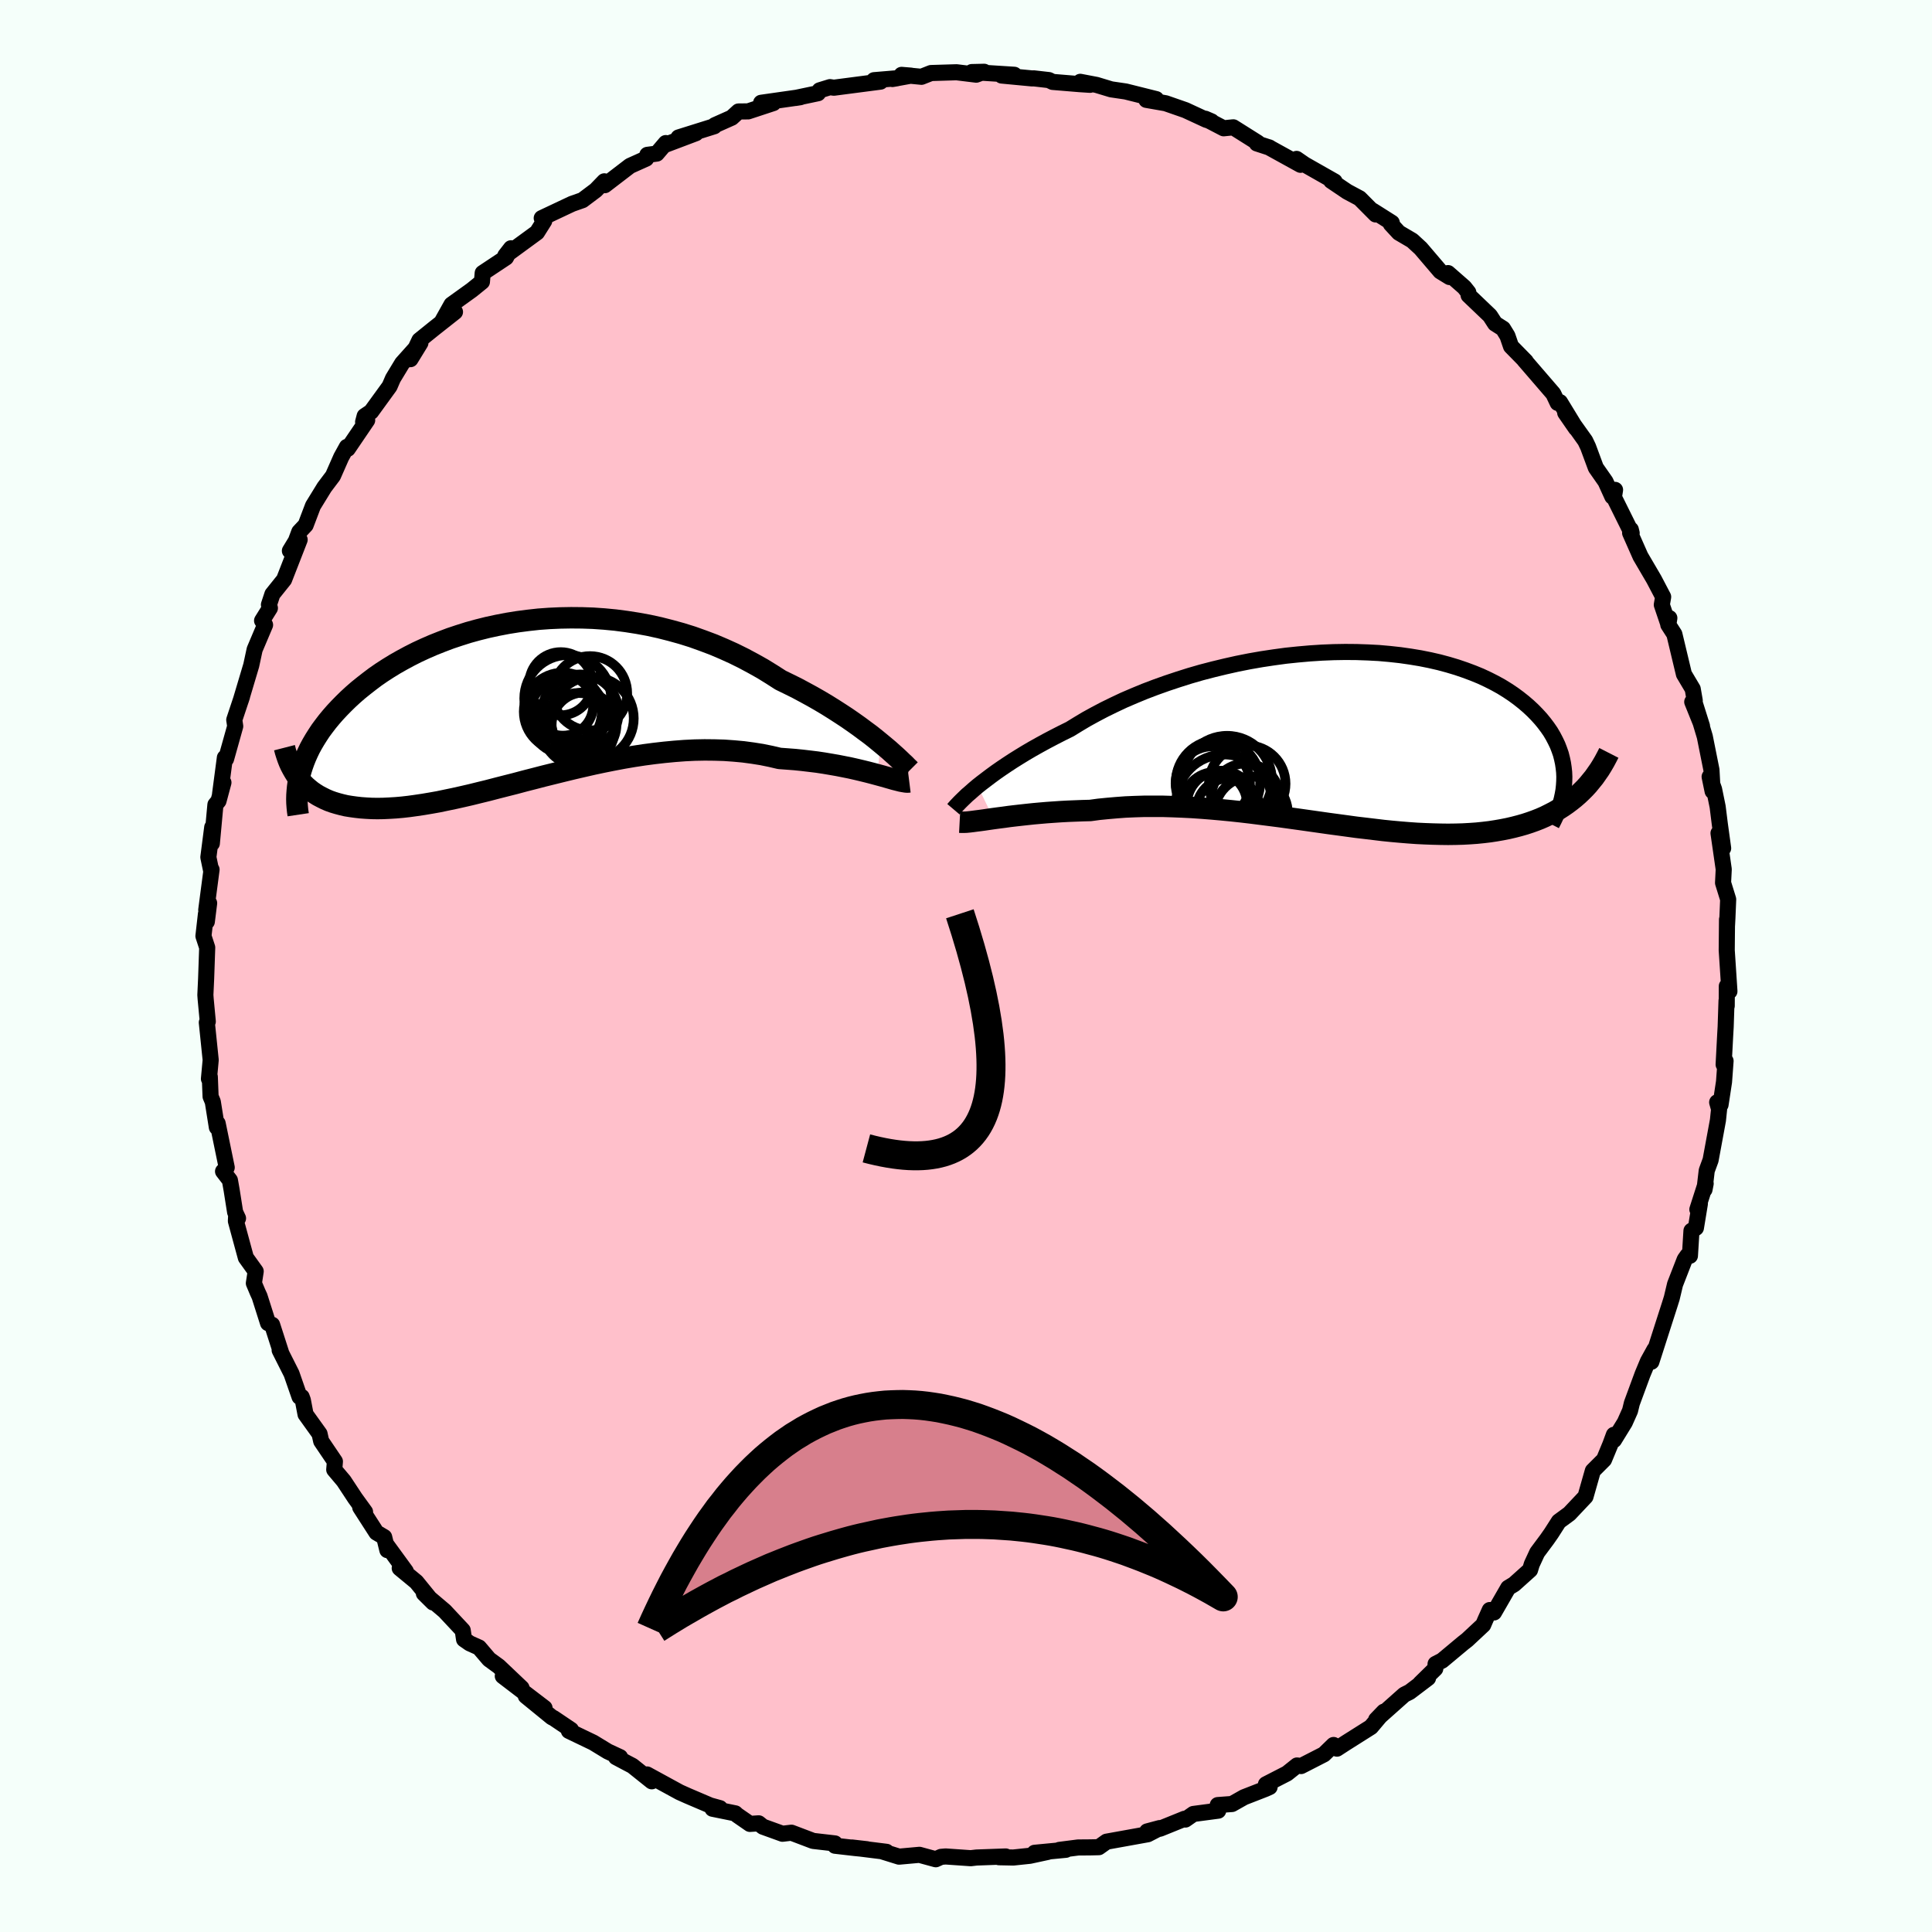 
  <svg viewBox="-100 -100 200 200" xmlns="http://www.w3.org/2000/svg" width="500" height="500" id="face-svg">
    <defs>
      <clipPath id="leftEyeClipPath">
        <polyline points="36.69,4.41 36.19,4 35.66,3.58 35.09,3.16 34.5,2.72 33.88,2.28 33.23,1.83 32.56,1.39 31.86,0.94 31.14,0.49 30.4,0.05 29.63,-0.39 28.84,-0.82 28.04,-1.25 27.21,-1.66 26.37,-2.07 25.45,-2.66 24.51,-3.24 23.53,-3.79 22.54,-4.32 21.51,-4.83 20.47,-5.3 19.41,-5.75 18.32,-6.16 17.23,-6.55 16.11,-6.9 14.99,-7.21 13.85,-7.5 12.71,-7.75 11.56,-7.96 10.41,-8.14 9.26,-8.29 8.11,-8.4 6.96,-8.48 5.82,-8.52 4.68,-8.53 3.55,-8.51 2.43,-8.46 1.32,-8.38 0.23,-8.26 -0.84,-8.12 -1.9,-7.95 -2.94,-7.75 -3.96,-7.53 -4.96,-7.28 -5.94,-7.01 -6.89,-6.71 -7.82,-6.4 -8.72,-6.06 -9.6,-5.71 -10.45,-5.34 -11.27,-4.96 -12.06,-4.56 -12.82,-4.15 -13.56,-3.73 -14.26,-3.3 -14.94,-2.86 -15.59,-2.41 -16.2,-1.95 -16.79,-1.49 -17.36,-1.03 -17.89,-0.57 -18.4,-0.1 -18.88,0.37 -19.33,0.83 -19.76,1.29 -20.17,1.76 -20.55,2.22 -20.91,2.69 -21.25,3.15 -21.56,3.62 -21.85,4.08 -22.12,4.54 -22.37,5 -22.59,5.46 -22.79,5.91 -22.97,6.36 -23.13,6.81 -23.27,7.25 -23.39,7.69 -23.31,8.38 -23.05,8.66 -22.78,8.93 -22.49,9.18 -22.18,9.43 -21.86,9.65 -21.51,9.87 -21.15,10.06 -20.77,10.25 -20.38,10.42 -19.96,10.57 -19.53,10.7 -19.08,10.82 -18.61,10.93 -18.12,11.01 -17.61,11.08 -17.08,11.14 -16.53,11.18 -15.96,11.21 -15.37,11.22 -14.76,11.21 -14.12,11.18 -13.46,11.14 -12.78,11.08 -12.08,11 -11.36,10.9 -10.62,10.79 -9.85,10.66 -9.06,10.52 -8.25,10.35 -7.43,10.18 -6.58,9.99 -5.71,9.79 -4.82,9.57 -3.92,9.35 -3,9.11 -2.06,8.87 -1.11,8.63 -0.14,8.37 0.84,8.12 1.84,7.86 2.85,7.61 3.86,7.36 4.89,7.11 5.92,6.87 6.97,6.63 8.01,6.41 9.06,6.2 10.12,6 11.18,5.82 12.23,5.66 13.29,5.52 14.34,5.4 15.39,5.3 16.44,5.22 17.47,5.17 18.5,5.15 19.52,5.16 20.53,5.19 21.52,5.26 22.5,5.35 23.47,5.48 24.42,5.63 25.35,5.82 26.25,6.03 27.06,6.09 27.85,6.15 28.63,6.23 29.39,6.32 30.13,6.41 30.86,6.52 31.57,6.64 32.26,6.76 32.92,6.89 33.57,7.02 34.19,7.16 34.78,7.3 35.35,7.44 35.89,7.58 36.41,7.72" />
      </clipPath>
      <clipPath id="rightEyeClipPath">
        <polyline points="-37.19,5 -36.76,4.66 -36.3,4.31 -35.81,3.94 -35.29,3.56 -34.73,3.17 -34.15,2.78 -33.54,2.38 -32.9,1.98 -32.23,1.57 -31.53,1.16 -30.8,0.75 -30.05,0.34 -29.27,-0.07 -28.47,-0.48 -27.64,-0.89 -26.81,-1.4 -25.94,-1.92 -25.03,-2.42 -24.08,-2.92 -23.08,-3.41 -22.06,-3.89 -20.99,-4.35 -19.9,-4.8 -18.77,-5.23 -17.62,-5.64 -16.45,-6.03 -15.25,-6.41 -14.04,-6.76 -12.81,-7.08 -11.57,-7.38 -10.32,-7.66 -9.06,-7.91 -7.8,-8.13 -6.54,-8.32 -5.29,-8.49 -4.04,-8.62 -2.79,-8.73 -1.56,-8.81 -0.34,-8.86 0.86,-8.88 2.04,-8.87 3.2,-8.83 4.34,-8.77 5.46,-8.67 6.55,-8.55 7.6,-8.4 8.63,-8.23 9.63,-8.03 10.59,-7.81 11.52,-7.56 12.42,-7.29 13.27,-7 14.1,-6.69 14.88,-6.37 15.63,-6.02 16.34,-5.66 17.01,-5.29 17.64,-4.9 18.24,-4.5 18.8,-4.09 19.33,-3.67 19.82,-3.25 20.28,-2.82 20.71,-2.38 21.11,-1.94 21.47,-1.5 21.8,-1.06 22.11,-0.61 22.38,-0.15 22.62,0.31 22.84,0.77 23.02,1.24 23.18,1.7 23.3,2.17 23.4,2.64 23.47,3.11 23.52,3.57 23.54,4.04 23.53,4.5 25.32,5.57 24.96,5.91 24.58,6.24 24.19,6.55 23.79,6.85 23.37,7.14 22.93,7.42 22.48,7.68 22.01,7.92 21.53,8.16 21.03,8.38 20.52,8.58 19.99,8.77 19.44,8.95 18.88,9.11 18.3,9.26 17.7,9.4 17.09,9.52 16.46,9.63 15.81,9.73 15.14,9.81 14.45,9.88 13.74,9.93 13.01,9.97 12.27,9.99 11.51,10 10.73,9.99 9.93,9.97 9.11,9.94 8.28,9.9 7.43,9.84 6.57,9.77 5.68,9.69 4.79,9.6 3.88,9.49 2.96,9.38 2.02,9.27 1.07,9.14 0.11,9.01 -0.86,8.88 -1.84,8.74 -2.83,8.6 -3.82,8.46 -4.83,8.32 -5.84,8.18 -6.85,8.05 -7.87,7.92 -8.89,7.79 -9.91,7.67 -10.93,7.56 -11.96,7.46 -12.98,7.37 -13.99,7.29 -15.01,7.22 -16.02,7.17 -17.02,7.13 -18.01,7.1 -19,7.1 -19.97,7.1 -20.93,7.13 -21.88,7.17 -22.82,7.24 -23.74,7.32 -24.65,7.41 -25.53,7.53 -26.32,7.55 -27.09,7.58 -27.85,7.61 -28.59,7.65 -29.32,7.7 -30.03,7.75 -30.73,7.81 -31.4,7.87 -32.06,7.94 -32.7,8.01 -33.32,8.08 -33.91,8.15 -34.48,8.23 -35.03,8.3 -35.55,8.37" />
      </clipPath>
      <filter id="fuzzy">
        <feTurbulence id="turbulence" baseFrequency="0.05" numOctaves="3" type="noise" result="noise" />
        <feDisplacementMap in="SourceGraphic" in2="noise" scale="2" />
      </filter>
      <linearGradient id="rainbowGradient" x1="0%" y1="0%" x2="100%" y2="0%">
        <stop offset="0%" style="stop-color: rgb(128, 128, 128); stop-opacity: 1" />
        <stop offset="50%" style="stop-color: rgb(220, 20, 60); stop-opacity: 1" />
        <stop offset="100%" style="stop-color: rgb(255, 192, 203); stop-opacity: 1" />
      </linearGradient>
    </defs>
    <rect x="-100" y="-100" width="100%" height="100%" fill="rgb(245, 255, 250)" />
    <polyline id="faceContour" points="79.03,2.62 78.76,2.09 78.75,4.13 78.73,3.59 78.64,6.3 78.59,7.17 78.43,10.2 78.63,9.83 78.47,11.99 78.11,14.36 77.76,14.11 77.96,14.82 77.84,15.97 77.08,20.09 76.68,21.18 76.45,23.14 76.57,22.52 75.71,25.2 75.97,24.61 75.56,27.11 75.1,27.41 74.94,30 74.69,29.97 74.4,30.38 73.4,32.95 73.06,34.38 72.85,35.05 72.13,37.29 70.95,40.97 71.27,39.7 70.59,40.93 70.04,42.25 68.93,45.26 68.74,46.04 68.2,47.25 67.08,49.07 67.07,48.53 66.7,49.53 66.05,51.1 64.89,52.26 64.13,54.93 62.46,56.7 61.37,57.5 60.59,58.72 60.15,59.35 59.13,60.72 58.57,61.93 58.39,62.52 56.74,64 56.13,64.37 54.66,66.92 54.22,66.67 53.74,67.74 53.54,68.21 51.88,69.76 51.47,70.08 49.29,71.9 48.61,72.25 48.58,72.74 47.02,74.27 47.83,73.71 45.93,75.15 45.37,75.43 42.46,78.02 43.26,77.19 41.92,78.78 39.34,80.41 38.4,81.02 38.05,80.64 37.05,81.61 34.69,82.82 34.27,82.76 33.23,83.59 31.05,84.71 31.43,84.99 31.01,85.18 28.78,86.05 27.54,86.75 26.06,86.86 26.11,87.44 23.54,87.78 22.71,88.36 22.62,88.28 20.1,89.3 18.75,89.59 20.06,89.24 18.82,89.88 14.55,90.65 13.75,91.22 12.88,91.24 11.61,91.25 9.66,91.5 10.34,91.49 7.1,91.8 8.46,91.71 6.61,92.11 4.9,92.29 3.41,92.26 4.11,92.18 1.09,92.29 0.49,92.36 -2.11,92.18 -2.58,92.22 -3.13,92.47 -4.82,92.01 -6.93,92.2 -8.6,91.68 -8.23,91.7 -11.83,91.25 -10.26,91.43 -11.47,91.31 -13.56,91.07 -13.57,90.83 -15.83,90.57 -18.07,89.72 -19,89.83 -21.02,89.1 -21.46,88.75 -22.37,88.81 -23.7,87.89 -23.88,87.72 -26.24,87.24 -25.47,87.18 -26.48,86.9 -28.8,85.91 -29.65,85.53 -33.02,83.69 -32.53,84.4 -34.53,82.8 -35.12,82.49 -36.23,81.9 -35.81,81.9 -37.08,81.31 -38.59,80.39 -41.11,79.18 -40.89,79.07 -42.7,77.85 -42.86,77.78 -45.57,75.57 -43.63,76.81 -47.95,73.51 -46.01,74.74 -48.37,72.5 -49.37,71.77 -50.41,70.55 -51.37,70.12 -51.96,69.71 -52.1,68.77 -53.97,66.77 -56.12,64.95 -55.17,65.89 -56.9,63.76 -58.62,62.34 -57.99,62.66 -60.01,59.89 -59.9,60.47 -60.23,59.12 -61.03,58.65 -62.71,56.04 -62.21,56.51 -63.24,55.09 -64.42,53.3 -65.4,52.14 -65.33,51.29 -66.75,49.19 -66.92,48.43 -68.37,46.41 -68.65,44.94 -68.77,44.61 -68.99,44.6 -69.82,42.21 -71.05,39.77 -70.9,40.03 -71.83,37.14 -72.25,36.97 -73.13,34.2 -73.32,33.79 -73.72,32.84 -73.53,31.61 -74.55,30.19 -75.58,26.4 -75.55,25.76 -75.36,26.12 -75.66,25.48 -76.02,23.2 -76.2,22.18 -76.91,21.26 -76.53,20.86 -77.47,16.29 -77.55,16.7 -77.97,14.06 -78.2,13.51 -78.28,11.47 -78.37,11.68 -78.19,9.73 -78.59,5.85 -78.49,5.75 -78.71,3.42 -78.74,3 -78.66,1.27 -78.55,-1.91 -78.94,-3.1 -78.68,-5.39 -78.59,-4.59 -78.35,-6.51 -78.65,-5.8 -78.1,-9.98 -78.14,-9.86 -78.43,-11.26 -78.03,-14.36 -78.07,-12.69 -77.7,-16.7 -77.38,-17.09 -76.87,-18.99 -77.22,-17.78 -76.72,-21.57 -76.6,-21.43 -75.65,-24.82 -75.72,-25.29 -75.75,-25.48 -74.94,-27.91 -75.07,-27.51 -73.99,-31.13 -73.64,-32.76 -72.56,-35.31 -72.87,-35.75 -72.06,-37.05 -72.16,-37.4 -71.8,-38.49 -70.59,-40 -68.98,-44.13 -69.99,-42.98 -69.37,-44 -69.02,-44.94 -68.36,-45.64 -67.6,-47.64 -66.42,-49.56 -65.53,-50.74 -64.68,-52.67 -64.09,-53.74 -64,-53.54 -61.99,-56.5 -62.41,-56.32 -62.25,-56.93 -61.58,-57.38 -59.67,-60.01 -59.32,-60.82 -58.37,-62.39 -56.48,-64.5 -57.51,-62.82 -56.58,-64.78 -55.03,-66.03 -52.9,-67.71 -54.21,-66.77 -53.26,-68.47 -51.16,-69.98 -50.11,-70.83 -50.03,-71.74 -47.62,-73.34 -47.1,-74.3 -47.69,-73.54 -44.41,-75.94 -43.66,-77.13 -43.92,-77.42 -41.8,-78.42 -40.78,-78.9 -39.7,-79.28 -38.33,-80.31 -37.44,-81.23 -37.39,-80.83 -34.78,-82.83 -33.11,-83.58 -32.99,-83.97 -32.01,-84.1 -31.08,-85.19 -31.11,-85.02 -27.96,-86.21 -29.76,-85.77 -26.06,-86.93 -26,-87.04 -24.25,-87.82 -23.55,-88.46 -22.55,-88.47 -19.94,-89.33 -21.21,-89.36 -17.14,-89.94 -17.65,-89.86 -15.32,-90.35 -15.15,-90.65 -14.08,-90.98 -13.68,-90.92 -8.85,-91.55 -9.52,-91.7 -7.14,-91.9 -7.62,-91.82 -5.7,-92.17 -6.67,-92.25 -4.61,-92.05 -3.62,-92.44 -0.98,-92.52 1.06,-92.27 1.88,-92.57 0.6,-92.54 5,-92.26 3.69,-92.18 6.86,-91.88 7.01,-91.89 8.58,-91.71 8.97,-91.52 11.76,-91.29 12.84,-91.22 11.83,-91.53 13.51,-91.21 15.03,-90.75 16.53,-90.53 19.69,-89.74 18.67,-89.66 20.67,-89.31 22.71,-88.6 24.87,-87.6 25.42,-87.43 24.77,-87.71 26.67,-86.72 27.67,-86.82 30.21,-85.22 30.11,-85.15 31.43,-84.72 31.33,-84.76 34.63,-82.94 34.22,-83.55 35.06,-82.97 38.16,-81.21 37.8,-81.28 39.46,-80.16 40.75,-79.47 42.41,-77.8 42.12,-78.18 44.08,-76.94 43.98,-76.81 44.81,-75.91 46.19,-75.1 47.07,-74.29 49.1,-71.91 50.06,-71.32 49.9,-71.73 51.58,-70.26 52,-69.73 52.03,-69.43 54.24,-67.32 54.77,-66.5 55.59,-65.98 56.05,-65.23 56.42,-64.15 57.95,-62.59 57.8,-62.72 60.8,-59.24 61.25,-58.29 61.49,-58.37 63.15,-55.65 62.03,-57.27 64.1,-54.37 64.4,-53.74 65.2,-51.58 66.2,-50.15 66.91,-48.59 67.19,-49.29 67.07,-48.53 68.91,-44.82 68.82,-45.18 68.75,-44.83 69.82,-42.41 71.22,-40.02 72.17,-38.21 72.03,-37.39 72.7,-35.41 72.81,-36.02 72.7,-35.33 73.33,-34.35 74.32,-30.21 75.23,-28.68 75.44,-27.47 75.18,-27.34 76.19,-24.84 75.45,-27.19 76.48,-23.75 77.17,-20.3 77.29,-18.09 76.98,-19.59 77.44,-18.3 77.81,-16.49 78.03,-14.73 78.38,-12.19 77.9,-13.75 78.44,-10.01 78.37,-8.61 78.9,-6.9 78.82,-4.98 78.78,-4.22 78.78,-4.82 78.75,-1.63 79.03,2.62 78.76,2.09" fill="rgb(255, 192, 203)" stroke="black" stroke-width="1.667" stroke-linejoin="round" filter="url(#fuzzy)" />
    <g transform="translate(38.4 -23.63)">
      <polyline id="rightCountour" points="-37.19,5 -36.76,4.66 -36.3,4.31 -35.81,3.94 -35.29,3.56 -34.73,3.17 -34.15,2.78 -33.54,2.38 -32.9,1.98 -32.23,1.57 -31.53,1.16 -30.8,0.75 -30.05,0.34 -29.27,-0.07 -28.47,-0.48 -27.64,-0.89 -26.81,-1.4 -25.94,-1.92 -25.03,-2.42 -24.08,-2.92 -23.08,-3.41 -22.06,-3.89 -20.99,-4.35 -19.9,-4.8 -18.77,-5.23 -17.62,-5.64 -16.45,-6.03 -15.25,-6.41 -14.04,-6.76 -12.81,-7.08 -11.57,-7.38 -10.32,-7.66 -9.06,-7.91 -7.8,-8.13 -6.54,-8.32 -5.29,-8.49 -4.04,-8.62 -2.79,-8.73 -1.56,-8.81 -0.34,-8.86 0.86,-8.88 2.04,-8.87 3.2,-8.83 4.34,-8.77 5.46,-8.67 6.55,-8.55 7.6,-8.4 8.63,-8.23 9.63,-8.03 10.59,-7.81 11.52,-7.56 12.42,-7.29 13.27,-7 14.1,-6.69 14.88,-6.37 15.63,-6.02 16.34,-5.66 17.01,-5.29 17.64,-4.9 18.24,-4.5 18.8,-4.09 19.33,-3.67 19.82,-3.25 20.28,-2.82 20.71,-2.38 21.11,-1.94 21.47,-1.5 21.8,-1.06 22.11,-0.61 22.38,-0.15 22.62,0.31 22.84,0.77 23.02,1.24 23.18,1.7 23.3,2.17 23.4,2.64 23.47,3.11 23.52,3.57 23.54,4.04 23.53,4.5 25.32,5.57 24.96,5.91 24.58,6.24 24.19,6.55 23.79,6.85 23.37,7.14 22.93,7.42 22.48,7.68 22.01,7.92 21.53,8.16 21.03,8.38 20.52,8.58 19.99,8.77 19.44,8.95 18.88,9.11 18.3,9.26 17.7,9.4 17.09,9.52 16.46,9.63 15.81,9.73 15.14,9.81 14.45,9.88 13.74,9.93 13.01,9.97 12.27,9.99 11.51,10 10.73,9.99 9.93,9.97 9.11,9.94 8.28,9.9 7.43,9.84 6.57,9.77 5.68,9.69 4.79,9.6 3.88,9.49 2.96,9.38 2.02,9.27 1.07,9.14 0.11,9.01 -0.86,8.88 -1.84,8.74 -2.83,8.6 -3.82,8.46 -4.83,8.32 -5.84,8.18 -6.85,8.05 -7.87,7.92 -8.89,7.79 -9.91,7.67 -10.93,7.56 -11.96,7.46 -12.98,7.37 -13.99,7.29 -15.01,7.22 -16.02,7.17 -17.02,7.13 -18.01,7.1 -19,7.1 -19.97,7.1 -20.93,7.13 -21.88,7.17 -22.82,7.24 -23.74,7.32 -24.65,7.41 -25.53,7.53 -26.32,7.55 -27.09,7.58 -27.85,7.61 -28.59,7.65 -29.32,7.7 -30.03,7.75 -30.73,7.81 -31.4,7.87 -32.06,7.94 -32.7,8.01 -33.32,8.08 -33.91,8.15 -34.48,8.23 -35.03,8.3 -35.55,8.37" fill="white" stroke="white" stroke-width="0" stroke-linejoin="round" filter="url(#fuzzy)" />
    </g>
    <g transform="translate(-45.56 -27.52)">
      <polyline id="leftCountour" points="36.69,4.41 36.19,4 35.66,3.58 35.09,3.16 34.5,2.72 33.88,2.28 33.23,1.83 32.56,1.39 31.86,0.94 31.14,0.49 30.4,0.05 29.63,-0.39 28.84,-0.82 28.04,-1.25 27.21,-1.66 26.37,-2.07 25.45,-2.66 24.51,-3.24 23.53,-3.79 22.54,-4.32 21.51,-4.83 20.47,-5.3 19.41,-5.75 18.32,-6.16 17.23,-6.55 16.11,-6.9 14.99,-7.21 13.85,-7.5 12.71,-7.75 11.56,-7.96 10.41,-8.14 9.26,-8.29 8.11,-8.4 6.96,-8.48 5.82,-8.52 4.68,-8.53 3.55,-8.51 2.43,-8.46 1.32,-8.38 0.23,-8.26 -0.84,-8.12 -1.9,-7.95 -2.94,-7.75 -3.96,-7.53 -4.96,-7.28 -5.94,-7.01 -6.89,-6.71 -7.82,-6.4 -8.72,-6.06 -9.6,-5.71 -10.45,-5.34 -11.27,-4.96 -12.06,-4.56 -12.82,-4.15 -13.56,-3.73 -14.26,-3.3 -14.94,-2.86 -15.59,-2.41 -16.2,-1.95 -16.79,-1.49 -17.36,-1.03 -17.89,-0.57 -18.4,-0.1 -18.88,0.37 -19.33,0.83 -19.76,1.29 -20.17,1.76 -20.55,2.22 -20.91,2.69 -21.25,3.15 -21.56,3.62 -21.85,4.08 -22.12,4.54 -22.37,5 -22.59,5.46 -22.79,5.91 -22.97,6.36 -23.13,6.81 -23.27,7.25 -23.39,7.69 -23.31,8.38 -23.05,8.66 -22.78,8.93 -22.49,9.18 -22.18,9.43 -21.86,9.65 -21.51,9.87 -21.15,10.06 -20.77,10.25 -20.38,10.42 -19.96,10.57 -19.53,10.7 -19.08,10.82 -18.61,10.93 -18.12,11.01 -17.61,11.08 -17.08,11.14 -16.53,11.18 -15.96,11.21 -15.37,11.22 -14.76,11.21 -14.12,11.18 -13.46,11.14 -12.78,11.08 -12.08,11 -11.36,10.9 -10.62,10.79 -9.85,10.66 -9.06,10.52 -8.25,10.35 -7.43,10.18 -6.58,9.99 -5.71,9.79 -4.82,9.57 -3.92,9.35 -3,9.11 -2.06,8.87 -1.11,8.63 -0.14,8.37 0.84,8.12 1.84,7.86 2.85,7.61 3.86,7.36 4.89,7.11 5.92,6.87 6.97,6.63 8.01,6.41 9.06,6.2 10.12,6 11.18,5.82 12.23,5.66 13.29,5.52 14.34,5.4 15.39,5.3 16.44,5.22 17.47,5.17 18.5,5.15 19.52,5.16 20.53,5.19 21.52,5.26 22.5,5.35 23.47,5.48 24.42,5.63 25.35,5.82 26.25,6.03 27.06,6.09 27.85,6.15 28.63,6.23 29.39,6.32 30.13,6.41 30.86,6.52 31.57,6.64 32.26,6.76 32.92,6.89 33.57,7.02 34.19,7.16 34.78,7.3 35.35,7.44 35.89,7.58 36.41,7.72" fill="white" stroke="white" stroke-width="0" stroke-linejoin="round" filter="url(#fuzzy)" />
    </g>
    <g transform="translate(38.4 -23.63)">
      <polyline id="rightUpper" points="-39.7,7.4 -39.59,7.27 -39.45,7.11 -39.28,6.93 -39.07,6.71 -38.84,6.48 -38.57,6.22 -38.28,5.94 -37.94,5.65 -37.58,5.33 -37.19,5 -36.76,4.66 -36.3,4.31 -35.81,3.94 -35.29,3.56 -34.73,3.17 -34.15,2.78 -33.54,2.38 -32.9,1.98 -32.23,1.57 -31.53,1.16 -30.8,0.75 -30.05,0.34 -29.27,-0.07 -28.47,-0.48 -27.64,-0.89 -26.81,-1.4 -25.94,-1.92 -25.03,-2.42 -24.08,-2.92 -23.08,-3.41 -22.06,-3.89 -20.99,-4.35 -19.9,-4.8 -18.77,-5.23 -17.62,-5.64 -16.45,-6.03 -15.25,-6.41 -14.04,-6.76 -12.81,-7.08 -11.57,-7.38 -10.32,-7.66 -9.06,-7.91 -7.8,-8.13 -6.54,-8.32 -5.29,-8.49 -4.04,-8.62 -2.79,-8.73 -1.56,-8.81 -0.34,-8.86 0.86,-8.88 2.04,-8.87 3.2,-8.83 4.34,-8.77 5.46,-8.67 6.55,-8.55 7.6,-8.4 8.63,-8.23 9.63,-8.03 10.59,-7.81 11.52,-7.56 12.42,-7.29 13.27,-7 14.1,-6.69 14.88,-6.37 15.63,-6.02 16.34,-5.66 17.01,-5.29 17.64,-4.9 18.24,-4.5 18.8,-4.09 19.33,-3.67 19.82,-3.25 20.28,-2.82 20.71,-2.38 21.11,-1.94 21.47,-1.5 21.8,-1.06 22.11,-0.61 22.38,-0.15 22.62,0.31 22.84,0.77 23.02,1.24 23.18,1.7 23.3,2.17 23.4,2.64 23.47,3.11 23.52,3.57 23.54,4.04 23.53,4.5 23.5,4.97 23.45,5.43 23.37,5.88 23.27,6.34 23.15,6.79 23.01,7.23 22.84,7.68 22.66,8.11 22.45,8.55 22.23,8.98" fill="none" stroke="black" stroke-width="1.667" stroke-linejoin="round" filter="url(#fuzzy)" />
      <polyline id="rightLower" points="-39.06,8.74 -38.87,8.75 -38.64,8.75 -38.37,8.74 -38.06,8.71 -37.72,8.67 -37.35,8.62 -36.95,8.57 -36.51,8.51 -36.04,8.44 -35.55,8.37 -35.03,8.3 -34.48,8.23 -33.91,8.15 -33.32,8.08 -32.7,8.01 -32.06,7.94 -31.4,7.87 -30.73,7.81 -30.03,7.75 -29.32,7.7 -28.59,7.65 -27.85,7.61 -27.09,7.58 -26.32,7.55 -25.53,7.53 -24.65,7.41 -23.74,7.32 -22.82,7.24 -21.88,7.17 -20.93,7.13 -19.97,7.1 -19,7.1 -18.01,7.1 -17.02,7.13 -16.02,7.17 -15.01,7.22 -13.99,7.29 -12.98,7.37 -11.96,7.46 -10.93,7.56 -9.91,7.67 -8.89,7.79 -7.87,7.92 -6.85,8.05 -5.84,8.18 -4.83,8.32 -3.82,8.46 -2.83,8.6 -1.84,8.74 -0.86,8.88 0.11,9.01 1.07,9.14 2.02,9.27 2.96,9.38 3.88,9.49 4.79,9.6 5.68,9.69 6.57,9.77 7.43,9.84 8.28,9.9 9.11,9.94 9.93,9.97 10.73,9.99 11.51,10 12.27,9.99 13.01,9.97 13.74,9.93 14.45,9.88 15.14,9.81 15.81,9.73 16.46,9.63 17.09,9.52 17.7,9.4 18.3,9.26 18.88,9.11 19.44,8.95 19.99,8.77 20.52,8.58 21.03,8.38 21.53,8.16 22.01,7.92 22.48,7.68 22.93,7.42 23.37,7.14 23.79,6.85 24.19,6.55 24.58,6.24 24.96,5.91 25.32,5.57 25.67,5.22 26,4.86 26.31,4.48 26.62,4.1 26.9,3.7 27.18,3.3 27.44,2.88 27.69,2.45 27.92,2.02 28.15,1.57" fill="none" stroke="black" stroke-width="2.222" stroke-linejoin="round" filter="url(#fuzzy)" />
      <circle r="3.796" cx="-8.876" cy="7.817" stroke="black" fill="none" stroke-width="1.0" filter="url(#fuzzy)" clip-path="url(#rightEyeClipPath)" /><circle r="3.294" cx="-11.261" cy="7.507" stroke="black" fill="none" stroke-width="1.0" filter="url(#fuzzy)" clip-path="url(#rightEyeClipPath)" /><circle r="3.964" cx="-9.286" cy="4.762" stroke="black" fill="none" stroke-width="1.0" filter="url(#fuzzy)" clip-path="url(#rightEyeClipPath)" /><circle r="3.848" cx="-12.856" cy="4.732" stroke="black" fill="none" stroke-width="1.0" filter="url(#fuzzy)" clip-path="url(#rightEyeClipPath)" /><circle r="4.364" cx="-12.306" cy="4.602" stroke="black" fill="none" stroke-width="1.0" filter="url(#fuzzy)" clip-path="url(#rightEyeClipPath)" /><circle r="4.952" cx="-11.681" cy="6.687" stroke="black" fill="none" stroke-width="1.0" filter="url(#fuzzy)" clip-path="url(#rightEyeClipPath)" /><circle r="3.308" cx="-12.616" cy="6.862" stroke="black" fill="none" stroke-width="1.0" filter="url(#fuzzy)" clip-path="url(#rightEyeClipPath)" /><circle r="3.544" cx="-11.996" cy="6.952" stroke="black" fill="none" stroke-width="1.0" filter="url(#fuzzy)" clip-path="url(#rightEyeClipPath)" /><circle r="4.646" cx="-11.371" cy="4.447" stroke="black" fill="none" stroke-width="1.0" filter="url(#fuzzy)" clip-path="url(#rightEyeClipPath)" /><circle r="3.548" cx="-9.466" cy="6.212" stroke="black" fill="none" stroke-width="1.0" filter="url(#fuzzy)" clip-path="url(#rightEyeClipPath)" />
      </g>
    <g transform="translate(-45.56 -27.52)">
      <polyline id="leftUpper" points="39.78,7.22 39.64,7.08 39.46,6.91 39.25,6.69 38.99,6.45 38.7,6.17 38.37,5.86 38,5.53 37.6,5.17 37.16,4.8 36.69,4.41 36.19,4 35.66,3.58 35.09,3.16 34.5,2.72 33.88,2.28 33.23,1.83 32.56,1.39 31.86,0.94 31.14,0.49 30.4,0.05 29.63,-0.39 28.84,-0.82 28.04,-1.25 27.21,-1.66 26.37,-2.07 25.45,-2.66 24.51,-3.24 23.53,-3.79 22.54,-4.32 21.51,-4.83 20.47,-5.3 19.41,-5.75 18.32,-6.16 17.23,-6.55 16.11,-6.9 14.99,-7.21 13.85,-7.5 12.71,-7.75 11.56,-7.96 10.41,-8.14 9.26,-8.29 8.11,-8.4 6.96,-8.48 5.82,-8.52 4.68,-8.53 3.55,-8.51 2.43,-8.46 1.32,-8.38 0.23,-8.26 -0.84,-8.12 -1.9,-7.95 -2.94,-7.75 -3.96,-7.53 -4.96,-7.28 -5.94,-7.01 -6.89,-6.71 -7.82,-6.4 -8.72,-6.06 -9.6,-5.71 -10.45,-5.34 -11.27,-4.96 -12.06,-4.56 -12.82,-4.15 -13.56,-3.73 -14.26,-3.3 -14.94,-2.86 -15.59,-2.41 -16.2,-1.95 -16.79,-1.49 -17.36,-1.03 -17.89,-0.57 -18.4,-0.1 -18.88,0.37 -19.33,0.83 -19.76,1.29 -20.17,1.76 -20.55,2.22 -20.91,2.69 -21.25,3.15 -21.56,3.62 -21.85,4.08 -22.12,4.54 -22.37,5 -22.59,5.46 -22.79,5.91 -22.97,6.36 -23.13,6.81 -23.27,7.25 -23.39,7.69 -23.49,8.13 -23.57,8.56 -23.63,8.99 -23.67,9.41 -23.7,9.83 -23.71,10.25 -23.7,10.66 -23.67,11.06 -23.63,11.46 -23.57,11.86" fill="none" stroke="black" stroke-width="2.222" stroke-linejoin="round" filter="url(#fuzzy)" />
      <polyline id="leftLower" points="39.69,8.46 39.53,8.48 39.34,8.47 39.1,8.43 38.82,8.38 38.51,8.3 38.15,8.21 37.77,8.1 37.35,7.98 36.89,7.85 36.41,7.72 35.89,7.58 35.35,7.44 34.78,7.3 34.19,7.16 33.57,7.02 32.92,6.89 32.26,6.76 31.57,6.64 30.86,6.52 30.13,6.41 29.39,6.32 28.63,6.23 27.85,6.15 27.06,6.09 26.25,6.03 25.35,5.82 24.42,5.63 23.47,5.48 22.5,5.35 21.52,5.26 20.53,5.19 19.52,5.16 18.5,5.15 17.47,5.17 16.44,5.22 15.39,5.3 14.34,5.4 13.29,5.52 12.23,5.66 11.18,5.82 10.12,6 9.06,6.2 8.01,6.41 6.97,6.63 5.92,6.87 4.89,7.11 3.86,7.36 2.85,7.61 1.84,7.86 0.84,8.12 -0.14,8.37 -1.11,8.63 -2.06,8.87 -3,9.11 -3.92,9.35 -4.82,9.57 -5.71,9.79 -6.58,9.99 -7.43,10.18 -8.25,10.35 -9.06,10.52 -9.85,10.66 -10.62,10.79 -11.36,10.9 -12.08,11 -12.78,11.08 -13.46,11.14 -14.12,11.18 -14.76,11.21 -15.37,11.22 -15.96,11.21 -16.53,11.18 -17.08,11.14 -17.61,11.08 -18.12,11.01 -18.61,10.93 -19.08,10.82 -19.53,10.7 -19.96,10.57 -20.38,10.42 -20.77,10.25 -21.15,10.06 -21.51,9.87 -21.86,9.65 -22.18,9.43 -22.49,9.18 -22.78,8.93 -23.05,8.66 -23.31,8.38 -23.54,8.08 -23.77,7.77 -23.97,7.45 -24.16,7.12 -24.34,6.78 -24.5,6.43 -24.64,6.07 -24.77,5.69 -24.89,5.31 -24.99,4.92" fill="none" stroke="black" stroke-width="2.222" stroke-linejoin="round" filter="url(#fuzzy)" />
      <circle r="3.846" cx="6.642" cy="-0.715" stroke="black" fill="none" stroke-width="1.0" filter="url(#fuzzy)" clip-path="url(#leftEyeClipPath)" /><circle r="3.268" cx="3.612" cy="-1.705" stroke="black" fill="none" stroke-width="1.0" filter="url(#fuzzy)" clip-path="url(#leftEyeClipPath)" /><circle r="3.97" cx="4.267" cy="1.67" stroke="black" fill="none" stroke-width="1.0" filter="url(#fuzzy)" clip-path="url(#leftEyeClipPath)" /><circle r="3.746" cx="5.442" cy="3.005" stroke="black" fill="none" stroke-width="1.0" filter="url(#fuzzy)" clip-path="url(#leftEyeClipPath)" /><circle r="3.354" cx="6.022" cy="2.56" stroke="black" fill="none" stroke-width="1.0" filter="url(#fuzzy)" clip-path="url(#leftEyeClipPath)" /><circle r="3.14" cx="3.827" cy="0.535" stroke="black" fill="none" stroke-width="1.0" filter="url(#fuzzy)" clip-path="url(#leftEyeClipPath)" /><circle r="4.298" cx="6.867" cy="1.89" stroke="black" fill="none" stroke-width="1.0" filter="url(#fuzzy)" clip-path="url(#leftEyeClipPath)" /><circle r="4.496" cx="4.327" cy="-0.175" stroke="black" fill="none" stroke-width="1.0" filter="url(#fuzzy)" clip-path="url(#leftEyeClipPath)" /><circle r="4.04" cx="3.822" cy="1.195" stroke="black" fill="none" stroke-width="1.0" filter="url(#fuzzy)" clip-path="url(#leftEyeClipPath)" /><circle r="3.962" cx="5.627" cy="1.3" stroke="black" fill="none" stroke-width="1.0" filter="url(#fuzzy)" clip-path="url(#leftEyeClipPath)" />
    </g>
    <g id="hairs">
      
    </g>
    
        <g id="lineNose">
        <path d="M -10.31,18.88 Q 9.04, 24.045 -0.635, -5.406" fill="none" stroke="black" stroke-width="3" stroke-linejoin="round" filter="url(#fuzzy)"></path>
        </g>
      
    <g id="mouth">
      <polyline points="-32.62,68.61 -32.24,67.76 -31.85,66.92 -31.46,66.1 -31.07,65.3 -30.67,64.51 -30.27,63.73 -29.86,62.97 -29.45,62.23 -29.04,61.5 -28.62,60.79 -28.2,60.09 -27.77,59.4 -27.34,58.74 -26.91,58.09 -26.47,57.45 -26.02,56.83 -25.58,56.22 -25.12,55.64 -24.67,55.06 -24.21,54.51 -23.74,53.96 -23.27,53.44 -22.8,52.93 -22.32,52.44 -21.84,51.96 -21.35,51.5 -20.86,51.05 -20.37,50.63 -19.87,50.22 -19.36,49.82 -18.86,49.44 -18.34,49.08 -17.83,48.73 -17.3,48.41 -16.78,48.09 -16.25,47.8 -15.71,47.52 -15.17,47.26 -14.63,47.01 -14.08,46.79 -13.53,46.57 -12.97,46.38 -12.41,46.2 -11.84,46.04 -11.27,45.9 -10.7,45.78 -10.12,45.67 -9.53,45.58 -8.94,45.51 -8.35,45.45 -7.75,45.42 -7.15,45.4 -6.54,45.39 -5.93,45.41 -5.31,45.44 -4.69,45.49 -4.06,45.56 -3.43,45.65 -2.8,45.75 -2.16,45.88 -1.51,46.02 -0.86,46.18 -0.21,46.35 0.45,46.55 1.12,46.76 1.79,47 2.46,47.25 3.14,47.52 3.82,47.8 4.51,48.11 5.2,48.44 5.9,48.78 6.61,49.14 7.31,49.52 8.03,49.92 8.74,50.34 9.47,50.78 10.19,51.24 10.93,51.71 11.66,52.21 12.41,52.72 13.15,53.25 13.91,53.81 14.66,54.38 15.43,54.97 16.19,55.58 16.97,56.21 17.74,56.86 18.53,57.53 19.31,58.22 20.11,58.93 20.9,59.66 21.71,60.41 22.51,61.17 23.33,61.96 24.15,62.77 24.97,63.6 25.8,64.45 26.63,65.31 26.63,65.31 26.04,64.97 25.45,64.63 24.85,64.3 24.26,63.98 23.67,63.67 23.08,63.37 22.48,63.07 21.89,62.79 21.3,62.51 20.71,62.24 20.11,61.97 19.52,61.72 18.93,61.48 18.34,61.24 17.74,61.01 17.15,60.79 16.56,60.57 15.97,60.37 15.37,60.17 14.78,59.98 14.19,59.8 13.6,59.63 13,59.47 12.41,59.31 11.82,59.16 11.23,59.02 10.63,58.89 10.04,58.76 9.45,58.64 8.86,58.53 8.26,58.43 7.67,58.34 7.08,58.25 6.49,58.17 5.89,58.1 5.3,58.04 4.71,57.98 4.12,57.94 3.52,57.9 2.93,57.86 2.34,57.84 1.75,57.82 1.15,57.81 0.56,57.81 -0.03,57.81 -0.62,57.83 -1.22,57.85 -1.81,57.87 -2.4,57.91 -2.99,57.95 -3.59,58 -4.18,58.06 -4.77,58.12 -5.36,58.19 -5.96,58.27 -6.55,58.36 -7.14,58.45 -7.73,58.55 -8.33,58.66 -8.92,58.77 -9.51,58.9 -10.1,59.03 -10.7,59.16 -11.29,59.3 -11.88,59.45 -12.47,59.61 -13.07,59.78 -13.66,59.95 -14.25,60.13 -14.84,60.31 -15.44,60.5 -16.03,60.7 -16.62,60.91 -17.21,61.12 -17.81,61.34 -18.4,61.57 -18.99,61.8 -19.58,62.04 -20.18,62.28 -20.77,62.54 -21.36,62.8 -21.95,63.06 -22.55,63.34 -23.14,63.62 -23.73,63.9 -24.32,64.2 -24.92,64.49 -25.51,64.8 -26.1,65.11 -26.69,65.43 -27.29,65.76 -27.88,66.09 -28.47,66.43 -29.06,66.77 -29.66,67.12 -30.25,67.48 -30.84,67.84 -31.43,68.21 -32.03,68.59" fill="rgb(215,127,140)" stroke="black" stroke-width="3" stroke-linejoin="round" filter="url(#fuzzy)" />
    </g>
  </svg>
  